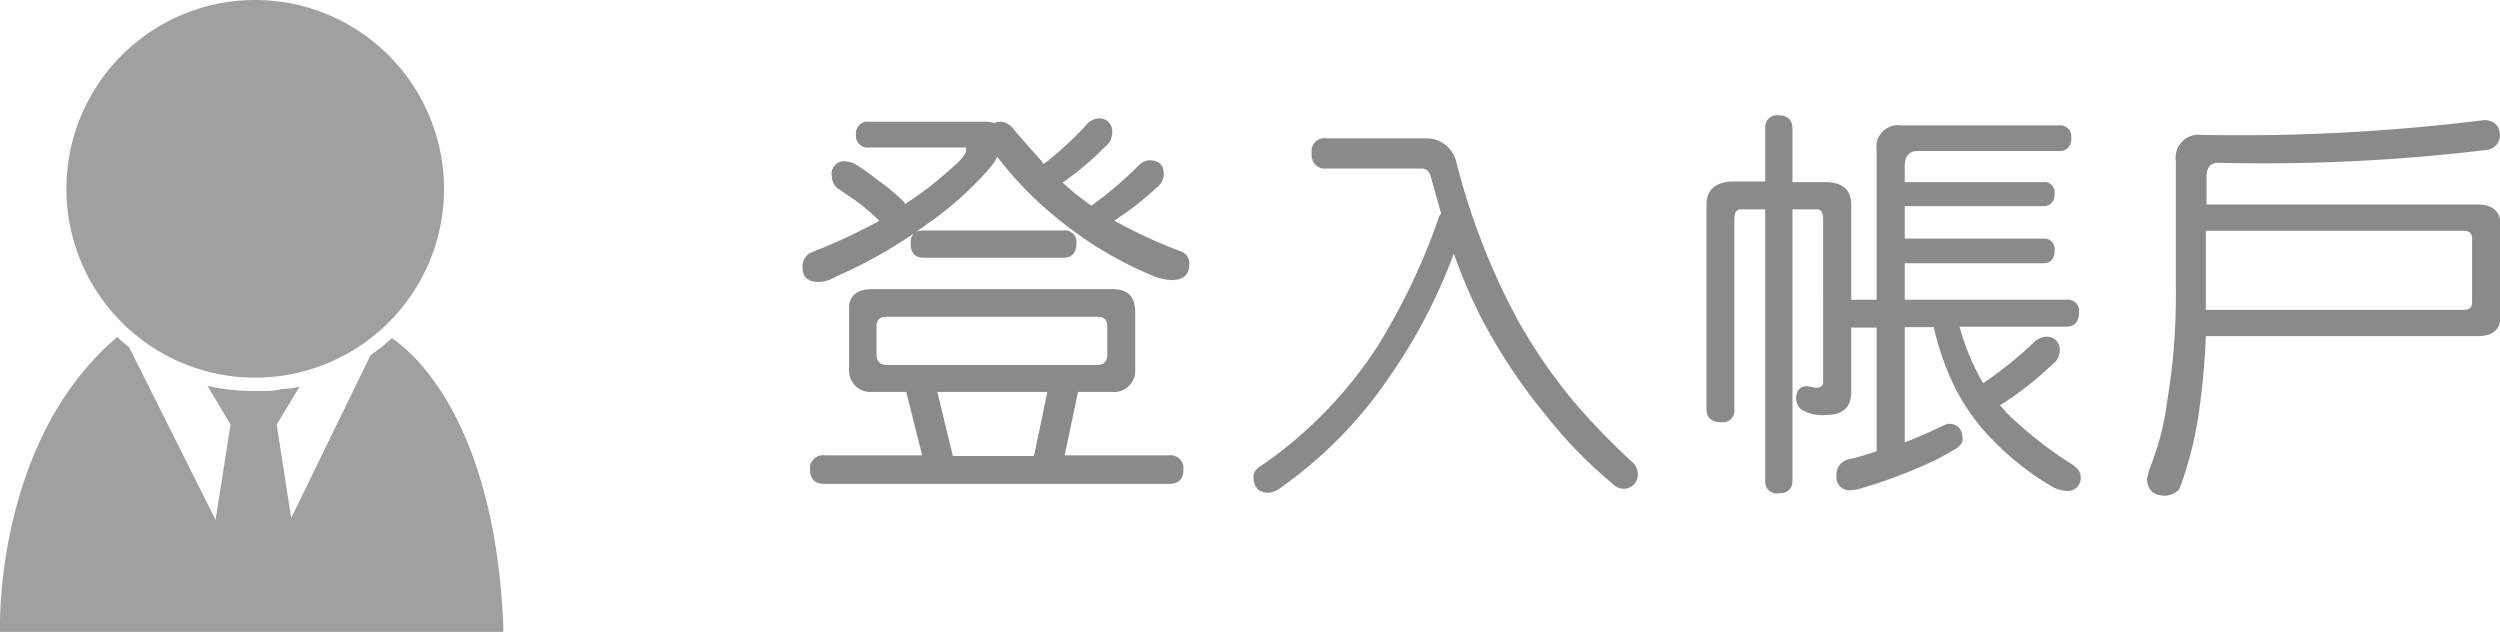 <svg xmlns="http://www.w3.org/2000/svg" viewBox="0 0 108.44 27.41"><defs><style>.cls-1{fill:#9fa0a0;}.cls-2{fill:#8a8a8a;}</style></defs><g id="Layer_2" data-name="Layer 2"><g id="圖層_1" data-name="圖層 1"><path class="cls-1" d="M17,14.67l-.22.19-.22.19-.49.36-3.44,7.06L12,18.41l1-1.64-.37.08c-.32,0-.65.09-1,.11l-.55,0A9.27,9.27,0,0,1,9,16.74l1,1.67-.65,4.14L5.6,15.06c-.17-.14-.34-.28-.51-.44L5,14.69c-5.09,4.4-5,12.12-5,12.45v.27H21.83l0-.29C21.45,18.21,17.89,15.26,17,14.67Z"/><path class="cls-1" d="M11.07,0a8.19,8.19,0,1,0,8.19,8.19A8.2,8.2,0,0,0,11.07,0Z"/><path class="cls-2" d="M37.69,5.28h5.06a1,1,0,0,1,.37.06.73.73,0,0,1,.32-.06.8.8,0,0,1,.56.37c.46.54.89,1,1.28,1.46A14.76,14.76,0,0,0,47.1,5.44a.78.78,0,0,1,.5-.3.56.56,0,0,1,.64.64.77.77,0,0,1-.3.58,12.86,12.86,0,0,1-1.85,1.56,11.42,11.42,0,0,0,1.25,1,16.67,16.67,0,0,0,2-1.69.78.78,0,0,1,.5-.28c.43,0,.64.2.64.61a.74.74,0,0,1-.3.57,13.21,13.21,0,0,1-1.85,1.44,21.94,21.94,0,0,0,2.85,1.32.56.56,0,0,1,.41.56c0,.47-.26.7-.78.7A2.6,2.6,0,0,1,50.1,12a16.36,16.36,0,0,1-4.29-2.57,15.31,15.31,0,0,1-2.55-2.63,2.34,2.34,0,0,1-.33.49,14.61,14.61,0,0,1-2.76,2.46A20.31,20.31,0,0,1,36.25,12a1.46,1.46,0,0,1-.74.23c-.47,0-.7-.21-.7-.63a.67.67,0,0,1,.33-.63,25.43,25.43,0,0,0,3-1.39,8.55,8.55,0,0,0-1-.86l-.85-.58a.74.74,0,0,1-.21-.5A.54.54,0,0,1,36.69,7a1,1,0,0,1,.44.14,8.54,8.54,0,0,1,.91.65,8.11,8.11,0,0,1,1.2,1l0,.07a14,14,0,0,0,1.78-1.34c.59-.49.89-.82.89-1s0-.12-.14-.12H37.69a.51.51,0,0,1-.56-.58A.5.5,0,0,1,37.69,5.28Zm.14,7.26H48.24c.69,0,1,.33,1,1V16a.92.92,0,0,1-1,1H46.76l-.58,2.75H50.7a.56.56,0,0,1,.63.63c0,.41-.21.61-.63.61H35.77c-.42,0-.63-.2-.63-.61a.56.56,0,0,1,.63-.63H40L39.31,17H37.83a.93.93,0,0,1-1-1V13.51C36.78,12.87,37.13,12.54,37.83,12.54Zm9.77,3.29c.29,0,.43-.16.43-.47V14.14c0-.27-.14-.4-.43-.4H38.46c-.29,0-.44.13-.44.4v1.22c0,.31.15.47.44.47ZM46.13,10a.49.49,0,0,1,.56.55c0,.42-.19.63-.56.63H40.08c-.39,0-.58-.21-.58-.63s.19-.55.58-.55Zm-4.8,9.78h3.52L45.43,17H40.66Z"/><path class="cls-2" d="M57.54,6h4.35a1.34,1.34,0,0,1,1.29,1.07,29.82,29.82,0,0,0,2.62,6.75,23.35,23.35,0,0,0,2.48,3.62,30.32,30.32,0,0,0,2.56,2.64.7.7,0,0,1,.2.49.61.61,0,0,1-.64.63.71.71,0,0,1-.47-.23,19.87,19.87,0,0,1-2.83-2.9,24.62,24.62,0,0,1-2.94-4.46A24.62,24.62,0,0,1,63.06,11a23.84,23.84,0,0,1-2.85,5.43,18.65,18.65,0,0,1-4.64,4.71,1,1,0,0,1-.55.23c-.43,0-.65-.23-.65-.7,0-.19.12-.35.37-.49a18.62,18.62,0,0,0,5-5.14,28,28,0,0,0,2.7-5.69l.07-.09c-.14-.5-.28-1-.43-1.53-.06-.28-.2-.42-.41-.42H57.54a.57.57,0,0,1-.64-.65A.56.56,0,0,1,57.54,6Z"/><path class="cls-2" d="M89.3,5.44a.48.48,0,0,1,.54.55.49.49,0,0,1-.54.56H83.18c-.37,0-.56.22-.56.65v.7h6a.44.44,0,0,1,.5.49c0,.37-.17.55-.5.55h-6v1.41h6a.45.45,0,0,1,.5.51c0,.37-.17.56-.5.56h-6V13h7a.49.49,0,0,1,.56.54c0,.42-.19.63-.56.63H85a10,10,0,0,0,.84,2.13l.18.32a16.38,16.38,0,0,0,2.17-1.74.85.85,0,0,1,.51-.27.56.56,0,0,1,.64.64.7.7,0,0,1-.3.54,14.12,14.12,0,0,1-2.29,1.79,3.17,3.17,0,0,1,.3.34,17.42,17.42,0,0,0,2.76,2.18c.3.18.44.37.44.56a.56.56,0,0,1-.63.63A1.34,1.34,0,0,1,89,21.1a12.25,12.25,0,0,1-2.55-2,9,9,0,0,1-1.65-2.29,11.58,11.58,0,0,1-.92-2.62H82.62v5c.44-.17,1-.41,1.69-.74l.19-.07c.42,0,.63.23.63.7,0,.11-.08.22-.24.35a11.41,11.41,0,0,1-1.73.88,21.09,21.09,0,0,1-2.53.9,1.56,1.56,0,0,1-.33.05.56.56,0,0,1-.64-.63.67.67,0,0,1,.5-.7,10,10,0,0,0,1.24-.36V14.21H80.3V17c0,.65-.36,1-1.08,1a1.78,1.78,0,0,1-.94-.16.59.59,0,0,1-.37-.54c0-.35.15-.54.47-.55l.37.07c.22,0,.33-.07.33-.23V9.52c0-.29-.08-.44-.26-.44H77.75V20.84c0,.37-.21.56-.62.56a.5.5,0,0,1-.56-.56V9.08H75.5c-.18,0-.27.15-.27.44v8.23a.5.5,0,0,1-.58.56c-.42,0-.63-.19-.63-.56V8.87c0-.65.41-1,1.21-1h1.34V5.58A.51.51,0,0,1,77.13,5c.41,0,.62.2.62.58V7.9h1.4c.77,0,1.15.32,1.15,1V13h1.1V6.5a.94.94,0,0,1,1.08-1.06Z"/><path class="cls-2" d="M95.68,14.58a31.71,31.71,0,0,1-.35,3.64,16,16,0,0,1-.8,3,.88.88,0,0,1-.63.28c-.49,0-.75-.26-.77-.7a2.38,2.38,0,0,1,.12-.49A11.75,11.75,0,0,0,94,17.43a27.91,27.91,0,0,0,.38-4.89V7A1,1,0,0,1,95.5,5.85a85.31,85.31,0,0,0,12.24-.64c.44,0,.68.24.7.64a.65.65,0,0,1-.55.65,80.61,80.61,0,0,1-11.69.56c-.32,0-.49.21-.49.63V8.87h11.76c.65,0,1,.3,1,.91v3.89c0,.61-.32.91-1,.91Zm0-4.57v3.43h11.18c.25,0,.37-.11.37-.33V10.35c0-.23-.12-.34-.37-.34Z"/></g></g></svg>